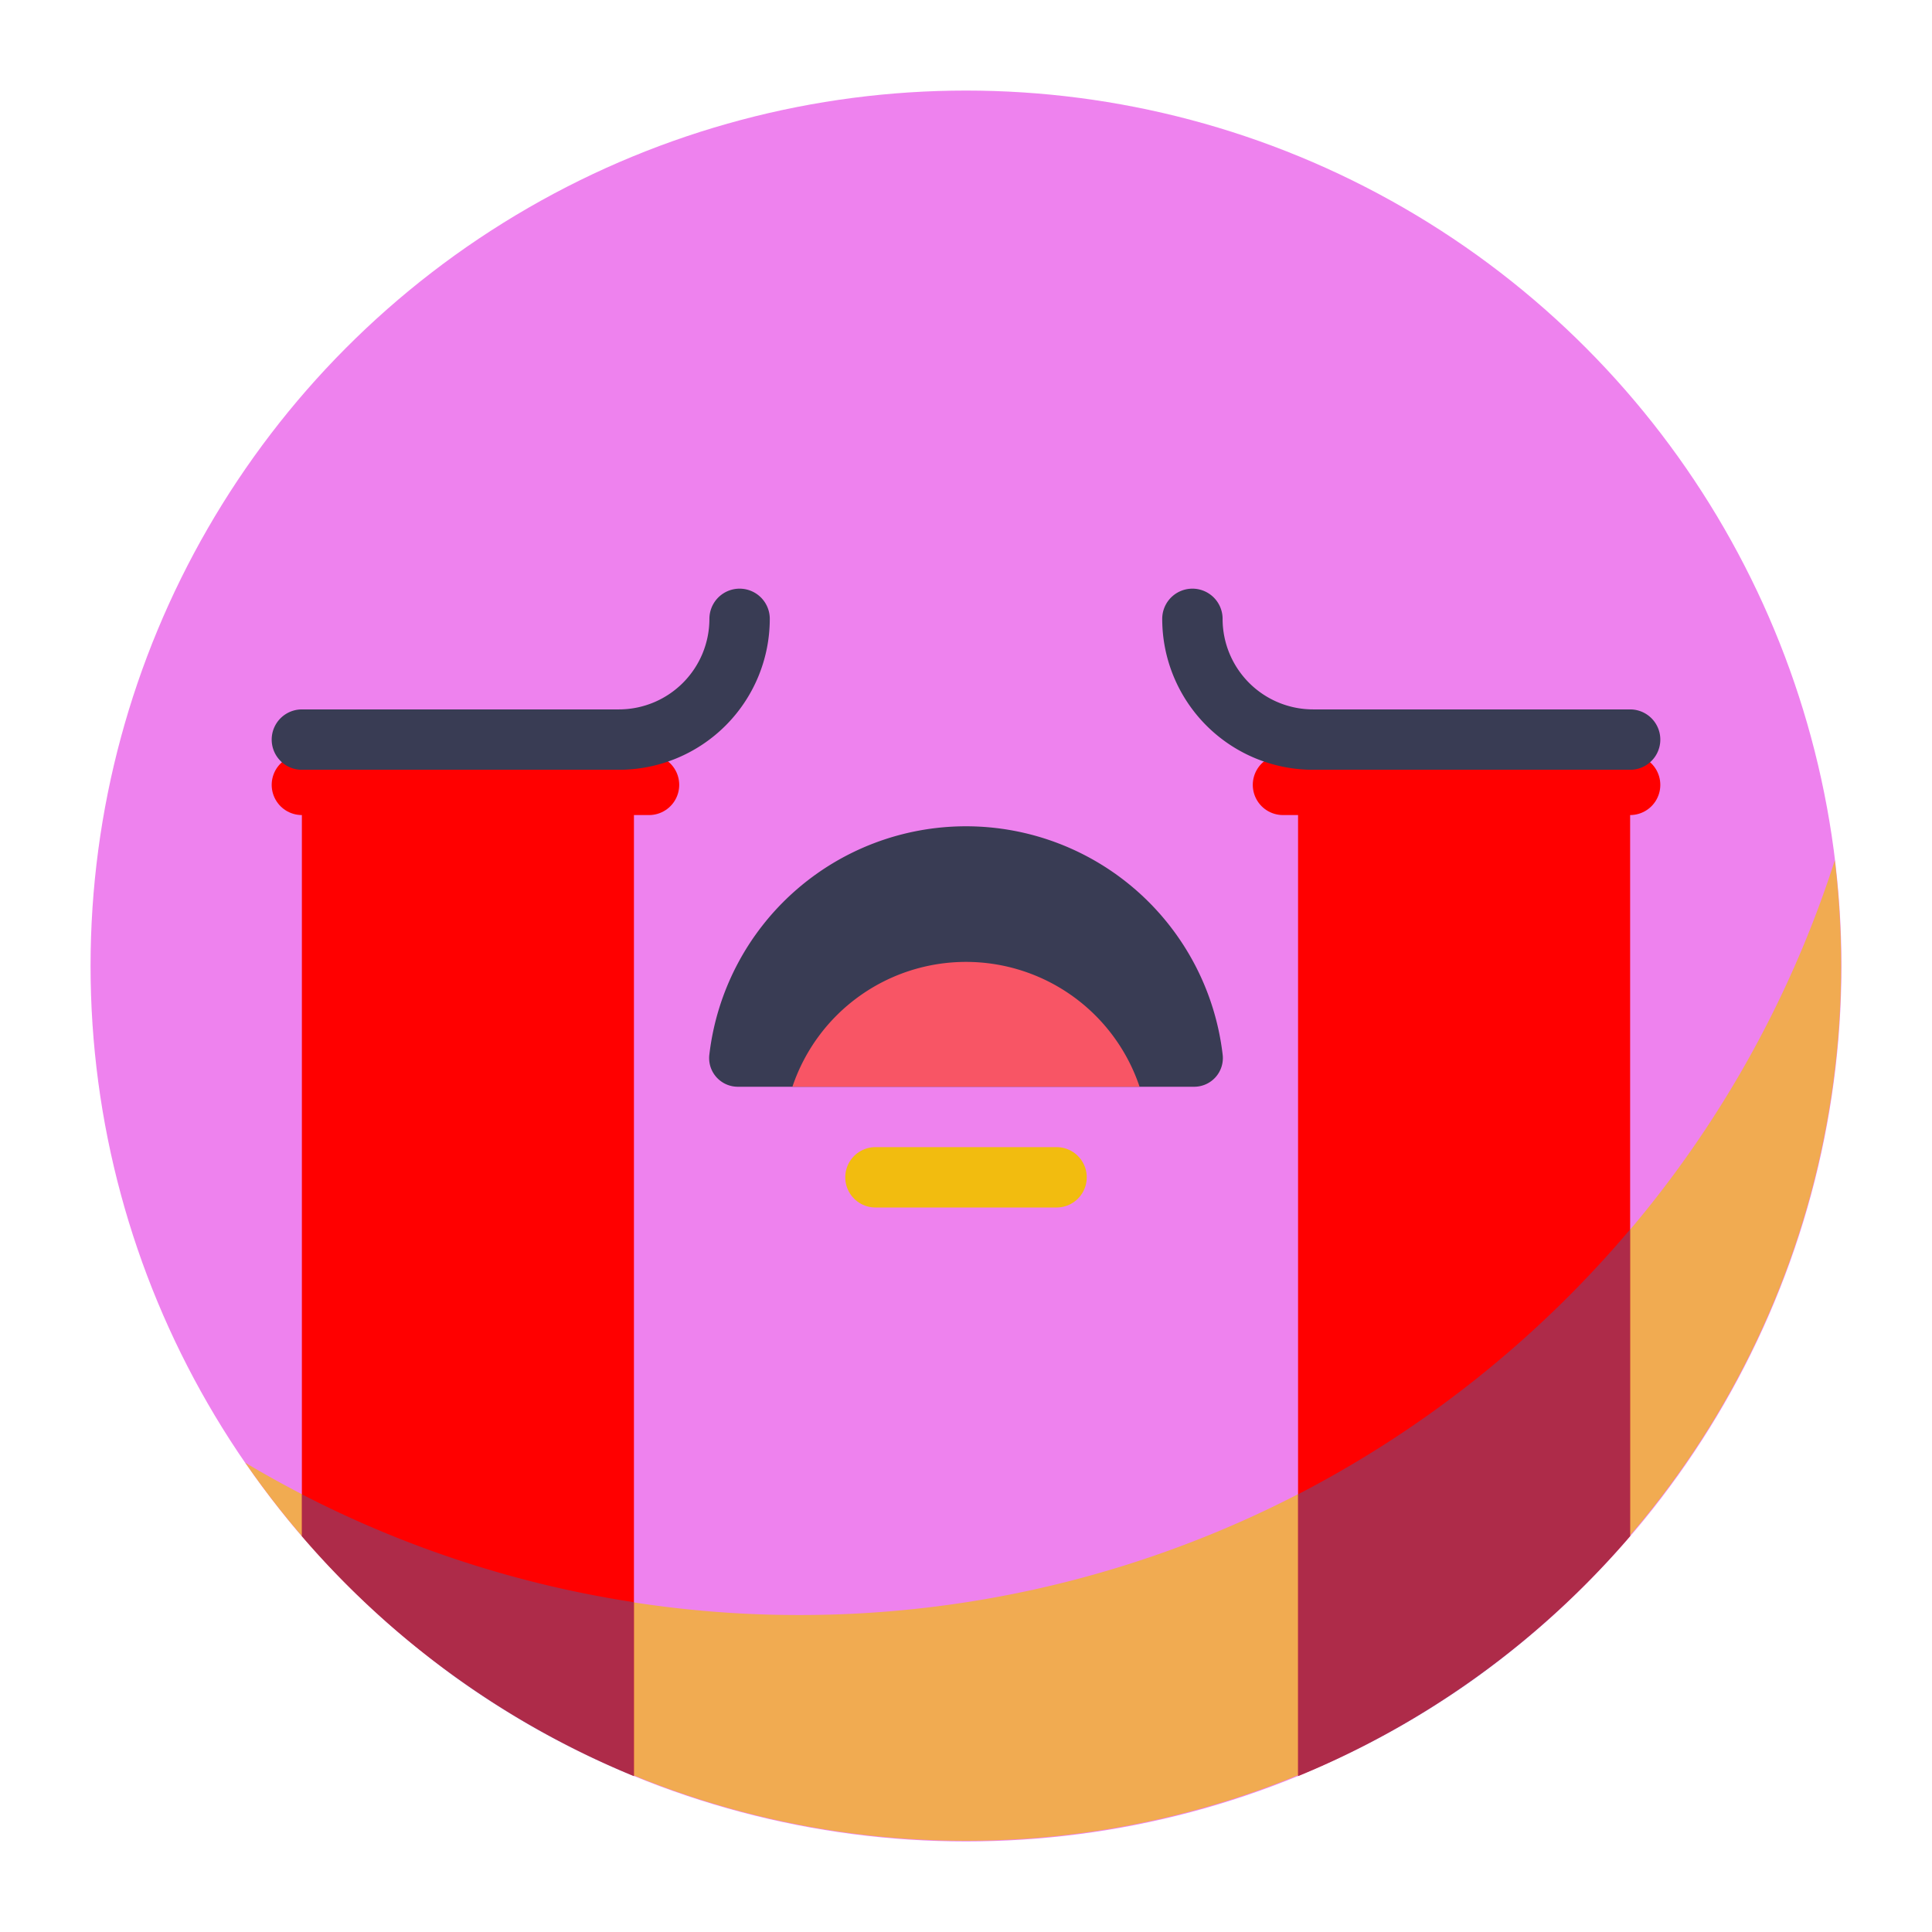 <?xml version="1.0" ?><svg data-name="Layer 1" id="Layer_1" viewBox="0 0 128 128" xmlns="http://www.w3.org/2000/svg"><defs><style>.cls-1{fill:violet;}.cls-2,.cls-6,.cls-9{fill:none;stroke-linecap:round;stroke-width:4px;}.cls-2{stroke:red;}.cls-2,.cls-9{stroke-linejoin:round;}.cls-3{fill:#f2bc0f;opacity:0.7;}.cls-4{fill:red;}.cls-5{fill:#356cb6;opacity:0.4;}.cls-6{stroke:#393c54;stroke-miterlimit:10;}.cls-7{fill:#393c54;}.cls-8{fill:#f85565;}.cls-9{stroke:#f2bc0f;}</style></defs><title/><circle class="cls-1" cx="64" cy="64" r="58"/><line class="cls-2" x1="85" x2="108" y1="52" y2="52"/><line class="cls-2" x1="20" x2="43" y1="52" y2="52"/><path class="cls-3" d="M53,107A71.65,71.65,0,0,1,16.25,96.91,58,58,0,0,0,121.56,57,72,72,0,0,1,53,107Z"/><path class="cls-4" d="M86,117.67a58.12,58.12,0,0,0,22-15.9V49H86Z"/><path class="cls-5" d="M108,101.77V81.45A72.28,72.28,0,0,1,86,99v18.67A57.74,57.74,0,0,0,95.05,113l.21-.14Q96.63,112,98,111l0,0A58.38,58.38,0,0,0,108,101.77Z"/><path class="cls-6" d="M79,41h0a8,8,0,0,0,8,8h21"/><path class="cls-4" d="M20,101.77a58.12,58.12,0,0,0,22,15.9V49H20Z"/><path class="cls-5" d="M42,106.15A71.51,71.51,0,0,1,20,99v2.78l0,0q1.1,1.28,2.26,2.48l0,0q1.17,1.21,2.41,2.36l0,0q1.24,1.15,2.55,2.22l0,0Q28.64,110,30,111h0a57.83,57.83,0,0,0,12,6.68Z"/><path class="cls-6" d="M49,41h0a8,8,0,0,1-8,8H20"/><path class="cls-7" d="M48.89,72A1.9,1.9,0,0,1,47,69.84a17.12,17.12,0,0,1,34,0A1.9,1.9,0,0,1,79.11,72Z"/><path class="cls-8" d="M75.5,72a12.13,12.13,0,0,0-23,0Z"/><line class="cls-9" x1="58" x2="70" y1="78" y2="78"/></svg>